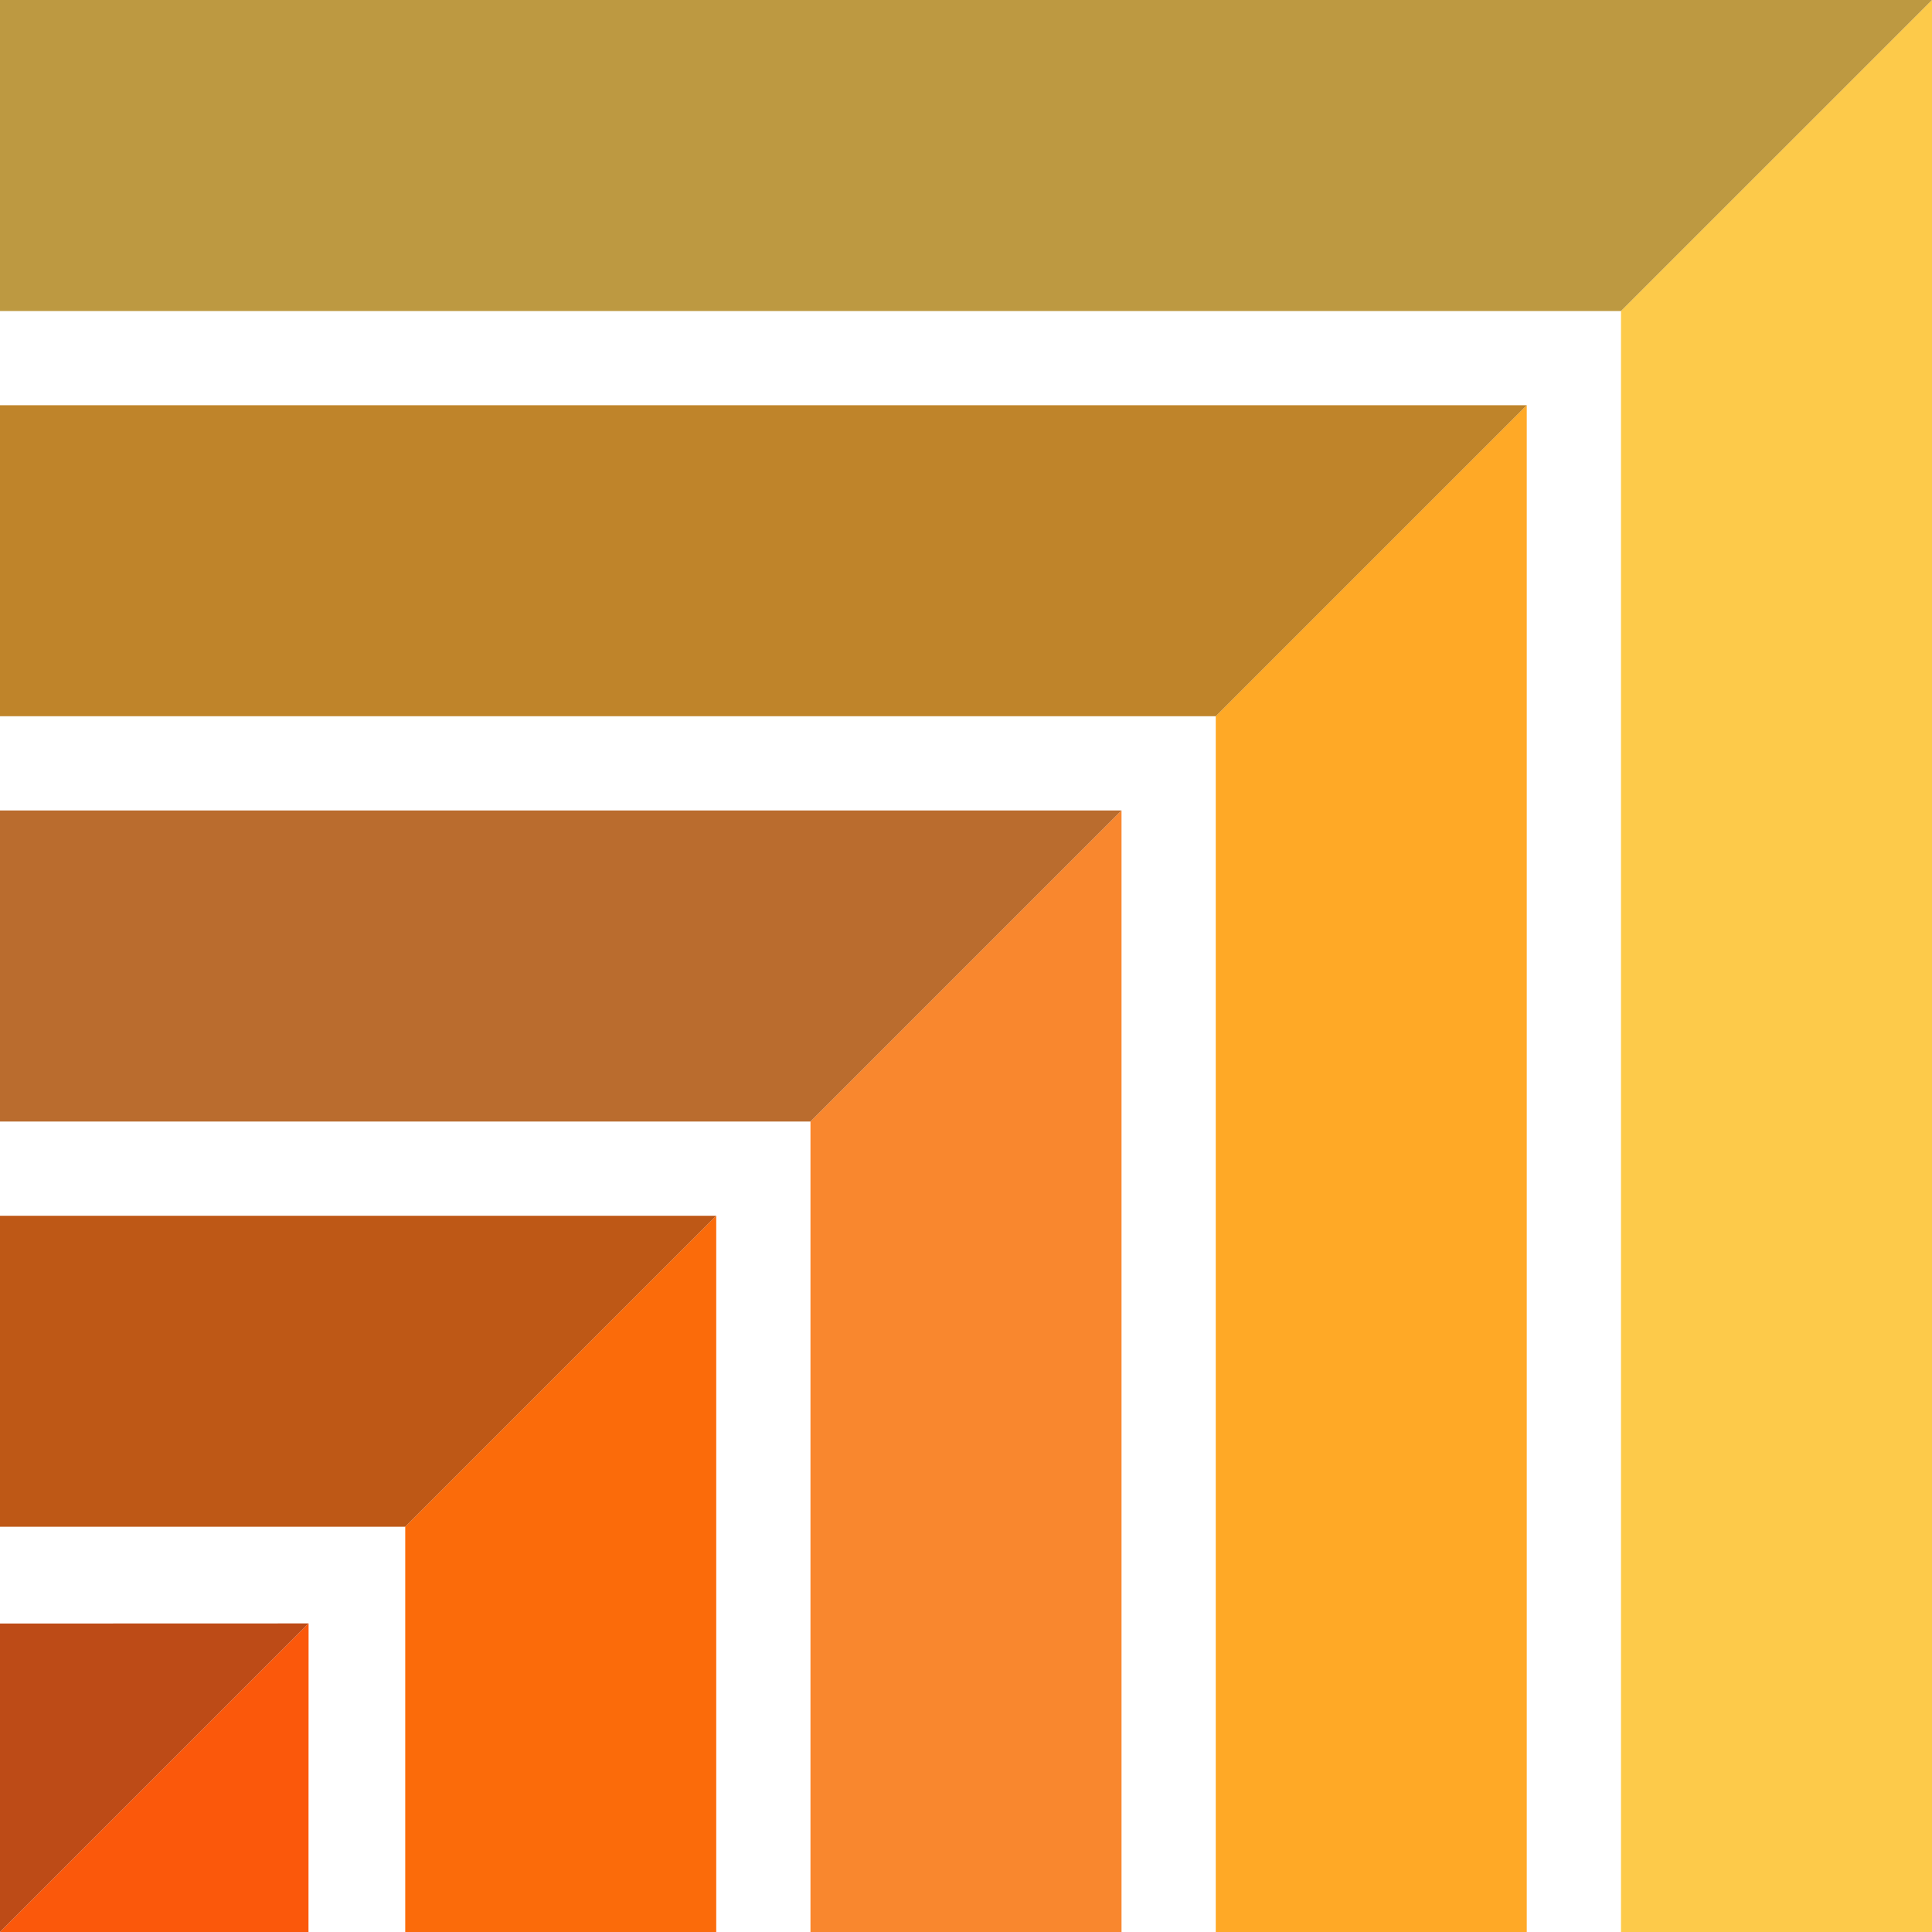 <svg width="40" height="40" viewBox="0 0 40 40" fill="none" xmlns="http://www.w3.org/2000/svg">
<path d="M33.561 6.439L40 0L40 40H33.561L33.561 6.439Z" fill="#FDCA4A"/>
<path d="M25.171 14.829L31.61 8.39L31.61 40H25.171L25.171 14.829Z" fill="#FFA926"/>
<path d="M16.78 23.22L23.22 16.78L23.22 40H16.78V23.22Z" fill="#F9872E"/>
<path d="M8.39 31.61L14.829 25.171L14.829 40L8.39 40L8.39 31.61Z" fill="#FB6B0A"/>
<path d="M0 40L6.389 33.611L6.387 40L0 40Z" fill="#FB580B"/>
<path d="M0 5.03803e-05L40 4.57764e-05L33.561 6.439L1.09618e-06 6.439L0 5.03803e-05Z" fill="#BD9941"/>
<path d="M6.57706e-07 8.39L31.61 8.39L25.171 14.829L0 14.829L6.57706e-07 8.39Z" fill="#BF842A"/>
<path d="M1.75388e-06 16.78L23.22 16.78L16.78 23.22H0L1.75388e-06 16.78Z" fill="#BA6C2E"/>
<path d="M2.19235e-07 25.171L14.829 25.171L8.39 31.61L0 31.61L2.19235e-07 25.171Z" fill="#BE5816"/>
<path d="M1.75388e-06 33.613L6.389 33.611L0 40L1.75388e-06 33.613Z" fill="#BD4B17"/>
</svg>
